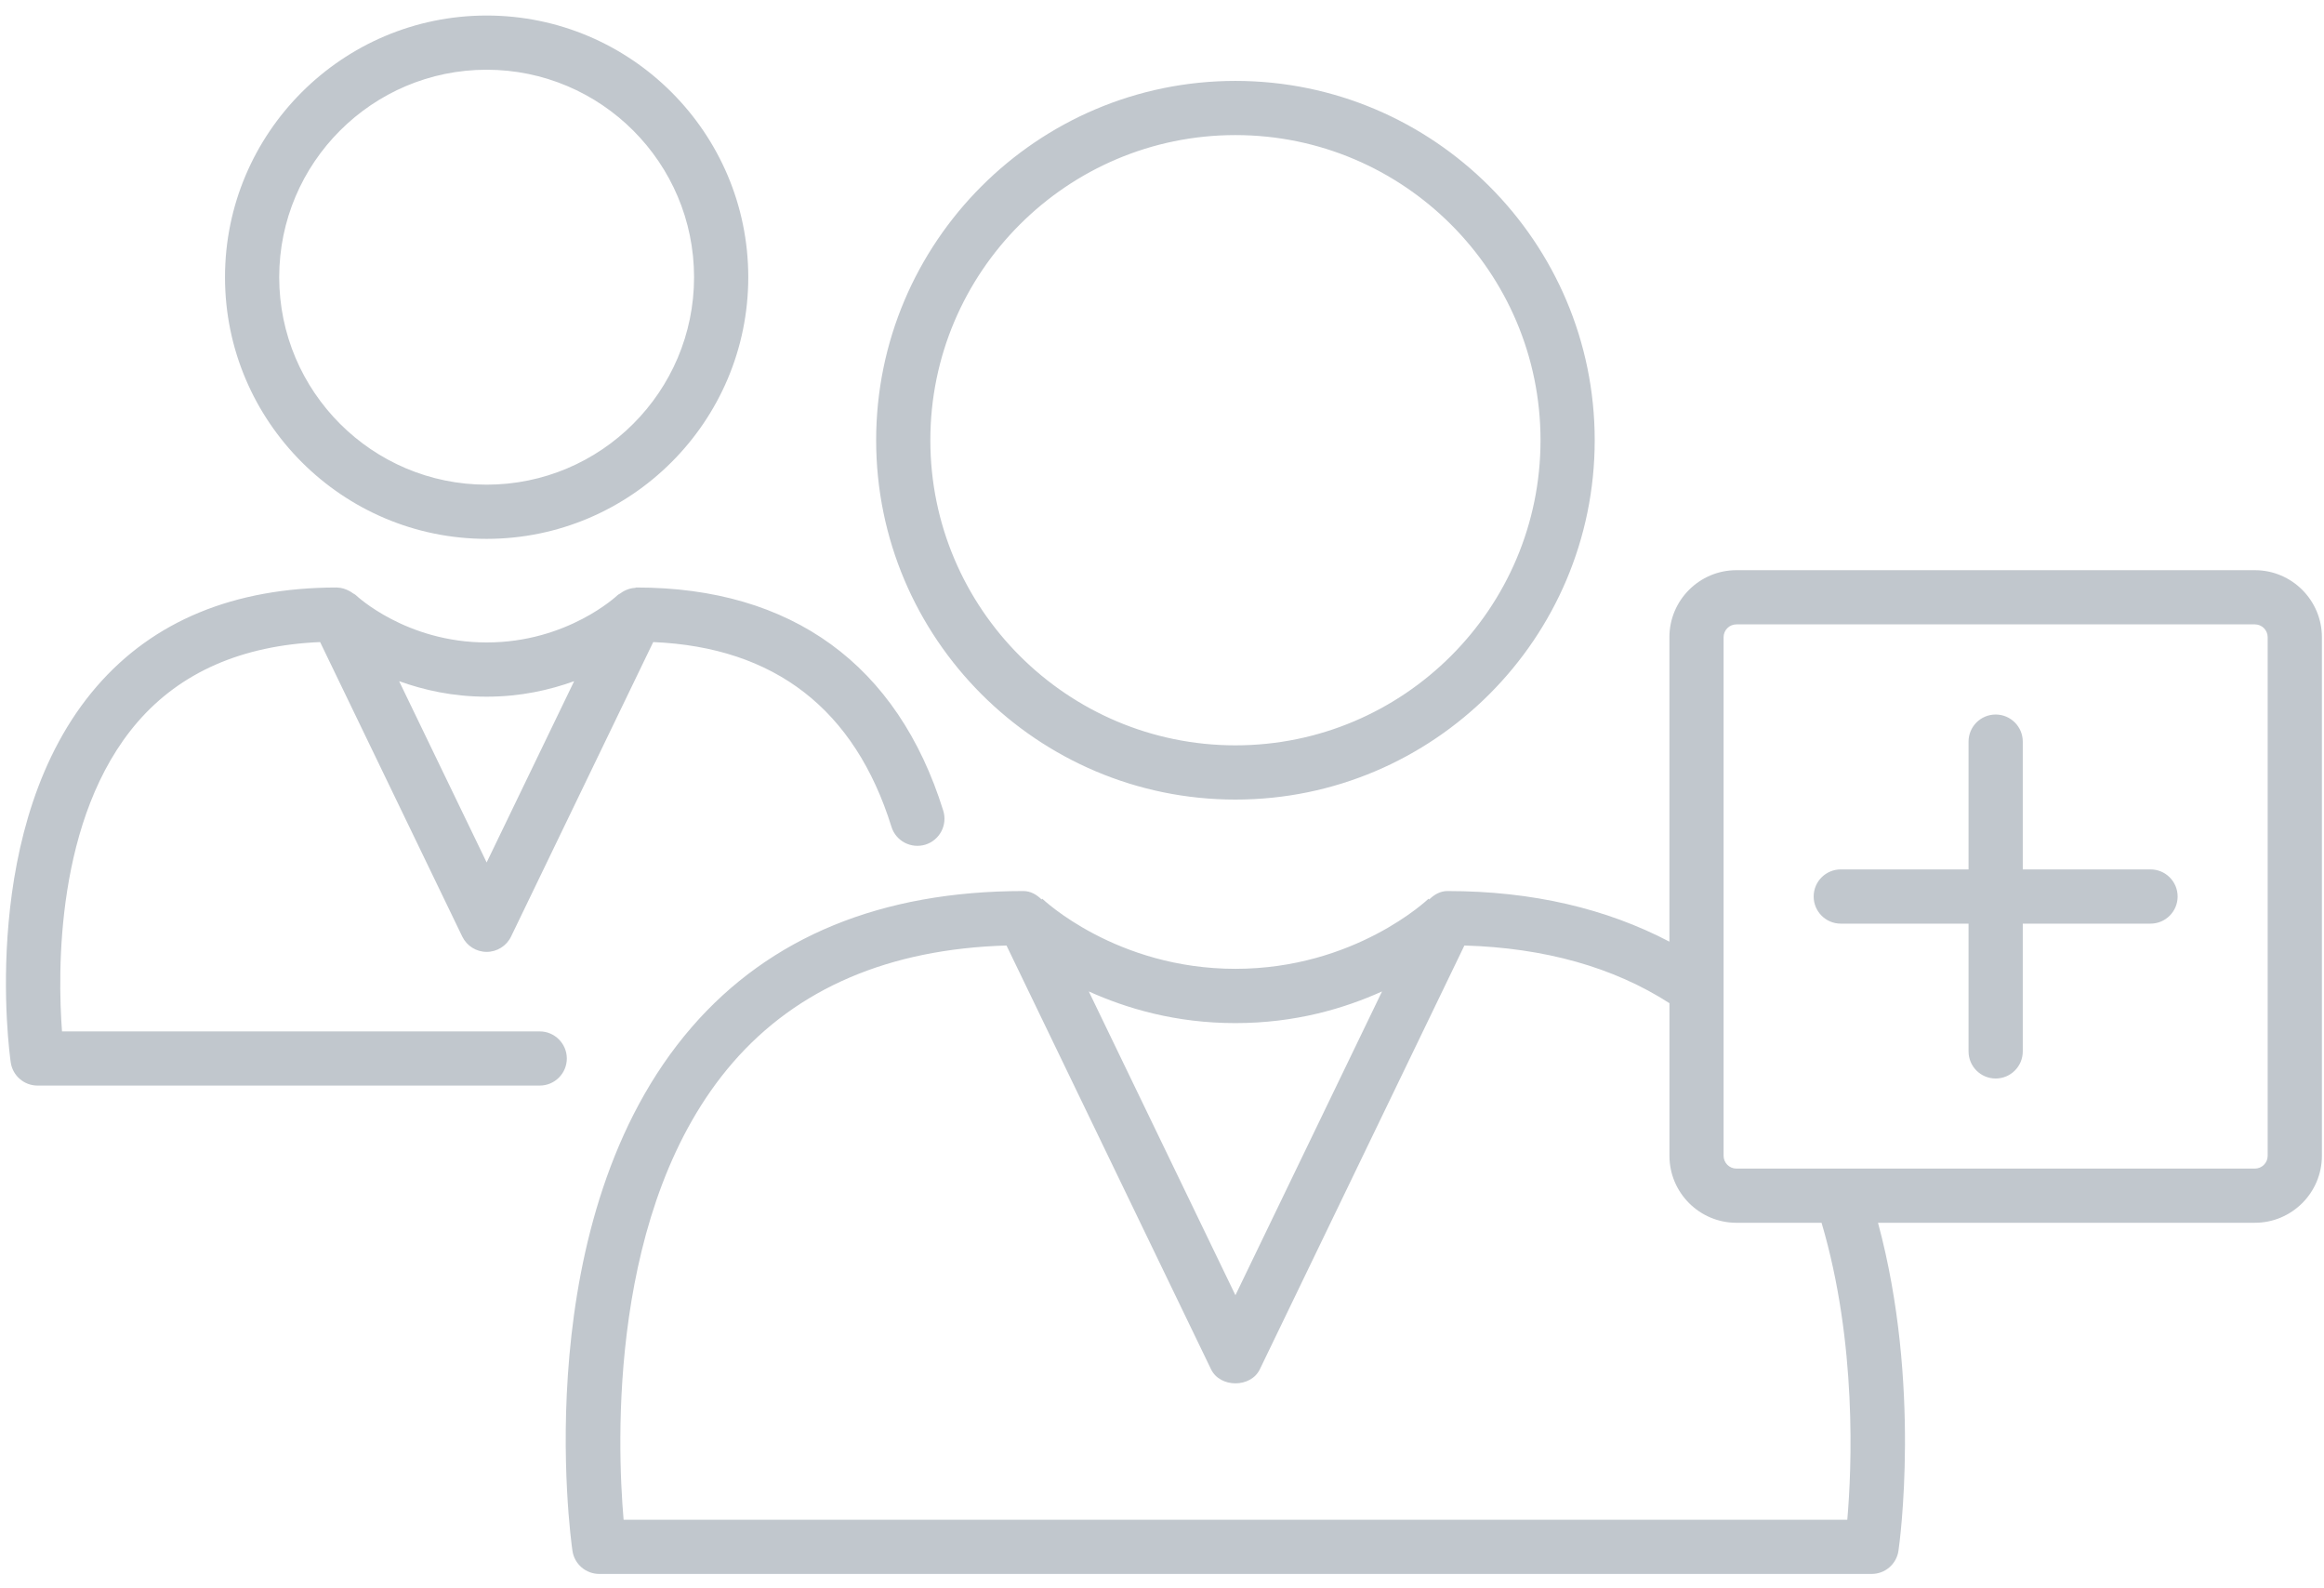 <?xml version="1.0" encoding="UTF-8" standalone="no"?>
<svg width="120px" height="82px" viewBox="0 0 120 82" version="1.1" xmlns="http://www.w3.org/2000/svg" xmlns:xlink="http://www.w3.org/1999/xlink" xmlns:sketch="http://www.bohemiancoding.com/sketch/ns">
    <!-- Generator: Sketch 3.3.2 (12043) - http://www.bohemiancoding.com/sketch -->
    <title>Shape</title>
    <desc>Created with Sketch.</desc>
    <defs></defs>
    <g id="Page-1" stroke="none" stroke-width="1" fill="none" fill-rule="evenodd" sketch:type="MSPage">
        <g id="noun_33113_cc" sketch:type="MSLayerGroup" fill="#C1C7CD">
            <path d="M63.791,41.28 C74.02,41.28 82.343,32.958 82.343,22.729 C82.343,12.5 74.02,4.177 63.791,4.177 C53.562,4.177 45.24,12.5 45.24,22.729 C45.24,32.958 53.562,41.28 63.791,41.28 L63.791,41.28 Z M63.791,6.974 C72.477,6.974 79.545,14.042 79.545,22.728 C79.545,31.414 72.477,38.48 63.791,38.48 C55.105,38.48 48.038,31.415 48.038,22.728 C48.038,14.04 55.105,6.974 63.791,6.974 L63.791,6.974 Z M27.865,53.248 L3.202,53.248 C2.975,50.228 2.842,42.202 7.111,37.268 C9.331,34.705 12.495,33.32 16.529,33.148 L23.869,48.352 C24.103,48.835 24.592,49.143 25.129,49.143 C25.666,49.143 26.155,48.835 26.389,48.352 L33.729,33.148 C40.005,33.415 44.14,36.622 46.031,42.686 C46.26,43.423 47.043,43.832 47.785,43.606 C48.523,43.375 48.934,42.591 48.705,41.852 C46.355,34.315 40.877,30.331 32.862,30.331 C32.838,30.331 32.822,30.348 32.798,30.349 C32.594,30.358 32.398,30.42 32.214,30.517 C32.154,30.549 32.103,30.583 32.048,30.625 C31.995,30.663 31.934,30.682 31.885,30.729 C31.86,30.752 29.305,33.168 25.131,33.168 C20.963,33.168 18.409,30.758 18.378,30.729 C18.329,30.682 18.268,30.662 18.214,30.623 C18.162,30.585 18.114,30.552 18.055,30.52 C17.854,30.411 17.638,30.338 17.415,30.335 C17.411,30.335 17.406,30.331 17.4,30.331 L17.394,30.331 L17.375,30.331 C12.092,30.337 7.926,32.052 4.998,35.434 C-1.145,42.529 0.482,54.346 0.554,54.846 C0.652,55.534 1.243,56.045 1.938,56.045 L27.868,56.045 C28.642,56.045 29.268,55.418 29.268,54.645 C29.265,53.874 28.638,53.248 27.865,53.248 L27.865,53.248 Z M25.128,35.968 C26.885,35.968 28.383,35.622 29.646,35.168 L25.128,44.526 L20.609,35.168 C21.874,35.622 23.372,35.968 25.128,35.968 L25.128,35.968 Z M25.128,27.82 C32.577,27.82 38.637,21.76 38.637,14.311 C38.637,6.862 32.577,0.802 25.128,0.802 C17.678,0.802 11.618,6.862 11.618,14.311 C11.618,21.758 17.68,27.82 25.128,27.82 L25.128,27.82 Z M25.128,3.6 C31.034,3.6 35.838,8.405 35.838,14.311 C35.838,20.217 31.034,25.022 25.128,25.022 C19.222,25.022 14.417,20.217 14.417,14.311 C14.417,8.405 19.222,3.6 25.128,3.6 L25.128,3.6 Z M116.431,29.437 L89.66,29.437 C87.752,29.437 86.2,30.989 86.2,32.897 L86.2,48.615 C82.955,46.915 79.135,46.002 74.74,46.002 C74.368,46.002 74.055,46.186 73.798,46.437 L73.762,46.4 C73.725,46.435 69.96,50.018 63.791,50.018 C57.622,50.018 53.857,46.435 53.82,46.4 L53.783,46.437 C53.526,46.186 53.212,46.002 52.842,46.002 C45.515,46.002 39.755,48.366 35.717,53.029 C27.189,62.88 29.457,79.363 29.558,80.06 C29.657,80.748 30.248,81.258 30.943,81.258 L96.643,81.258 C97.338,81.258 97.929,80.748 98.028,80.058 C98.082,79.695 99.222,71.458 96.971,63.128 L116.432,63.128 C118.34,63.128 119.892,61.575 119.892,59.668 L119.892,32.897 C119.891,30.989 118.338,29.437 116.431,29.437 L116.431,29.437 Z M63.791,52.82 C66.882,52.82 69.411,52.065 71.362,51.185 L63.791,66.868 L56.22,51.185 C58.172,52.065 60.702,52.82 63.791,52.82 L63.791,52.82 Z M95.385,78.462 L32.2,78.462 C31.865,74.595 31.388,62.298 37.842,54.855 C41.165,51.022 45.915,48.991 51.971,48.814 L62.532,70.692 C63,71.66 64.585,71.66 65.052,70.692 L75.614,48.814 C79.775,48.935 83.328,49.942 86.202,51.791 L86.202,59.669 C86.202,61.577 87.754,63.129 89.662,63.129 L94.057,63.129 C95.898,69.349 95.615,75.842 95.385,78.462 L95.385,78.462 Z M117.092,59.669 C117.092,60.034 116.795,60.331 116.431,60.331 L89.66,60.331 C89.295,60.331 88.998,60.034 88.998,59.669 L88.998,32.897 C88.998,32.532 89.295,32.235 89.66,32.235 L116.431,32.235 C116.795,32.235 117.092,32.532 117.092,32.897 L117.092,59.669 L117.092,59.669 Z M111.042,44.885 L104.446,44.885 L104.446,38.289 C104.446,37.515 103.82,36.889 103.046,36.889 C102.272,36.889 101.646,37.515 101.646,38.289 L101.646,44.885 L95.049,44.885 C94.275,44.885 93.649,45.511 93.649,46.285 C93.649,47.058 94.275,47.685 95.049,47.685 L101.646,47.685 L101.646,54.28 C101.646,55.054 102.272,55.68 103.046,55.68 C103.82,55.68 104.446,55.054 104.446,54.28 L104.446,47.685 L111.042,47.685 C111.815,47.685 112.442,47.058 112.442,46.285 C112.442,45.511 111.815,44.885 111.042,44.885 L111.042,44.885 Z" id="Shape" sketch:type="MSShapeGroup"></path>
        </g>
    </g>
</svg>